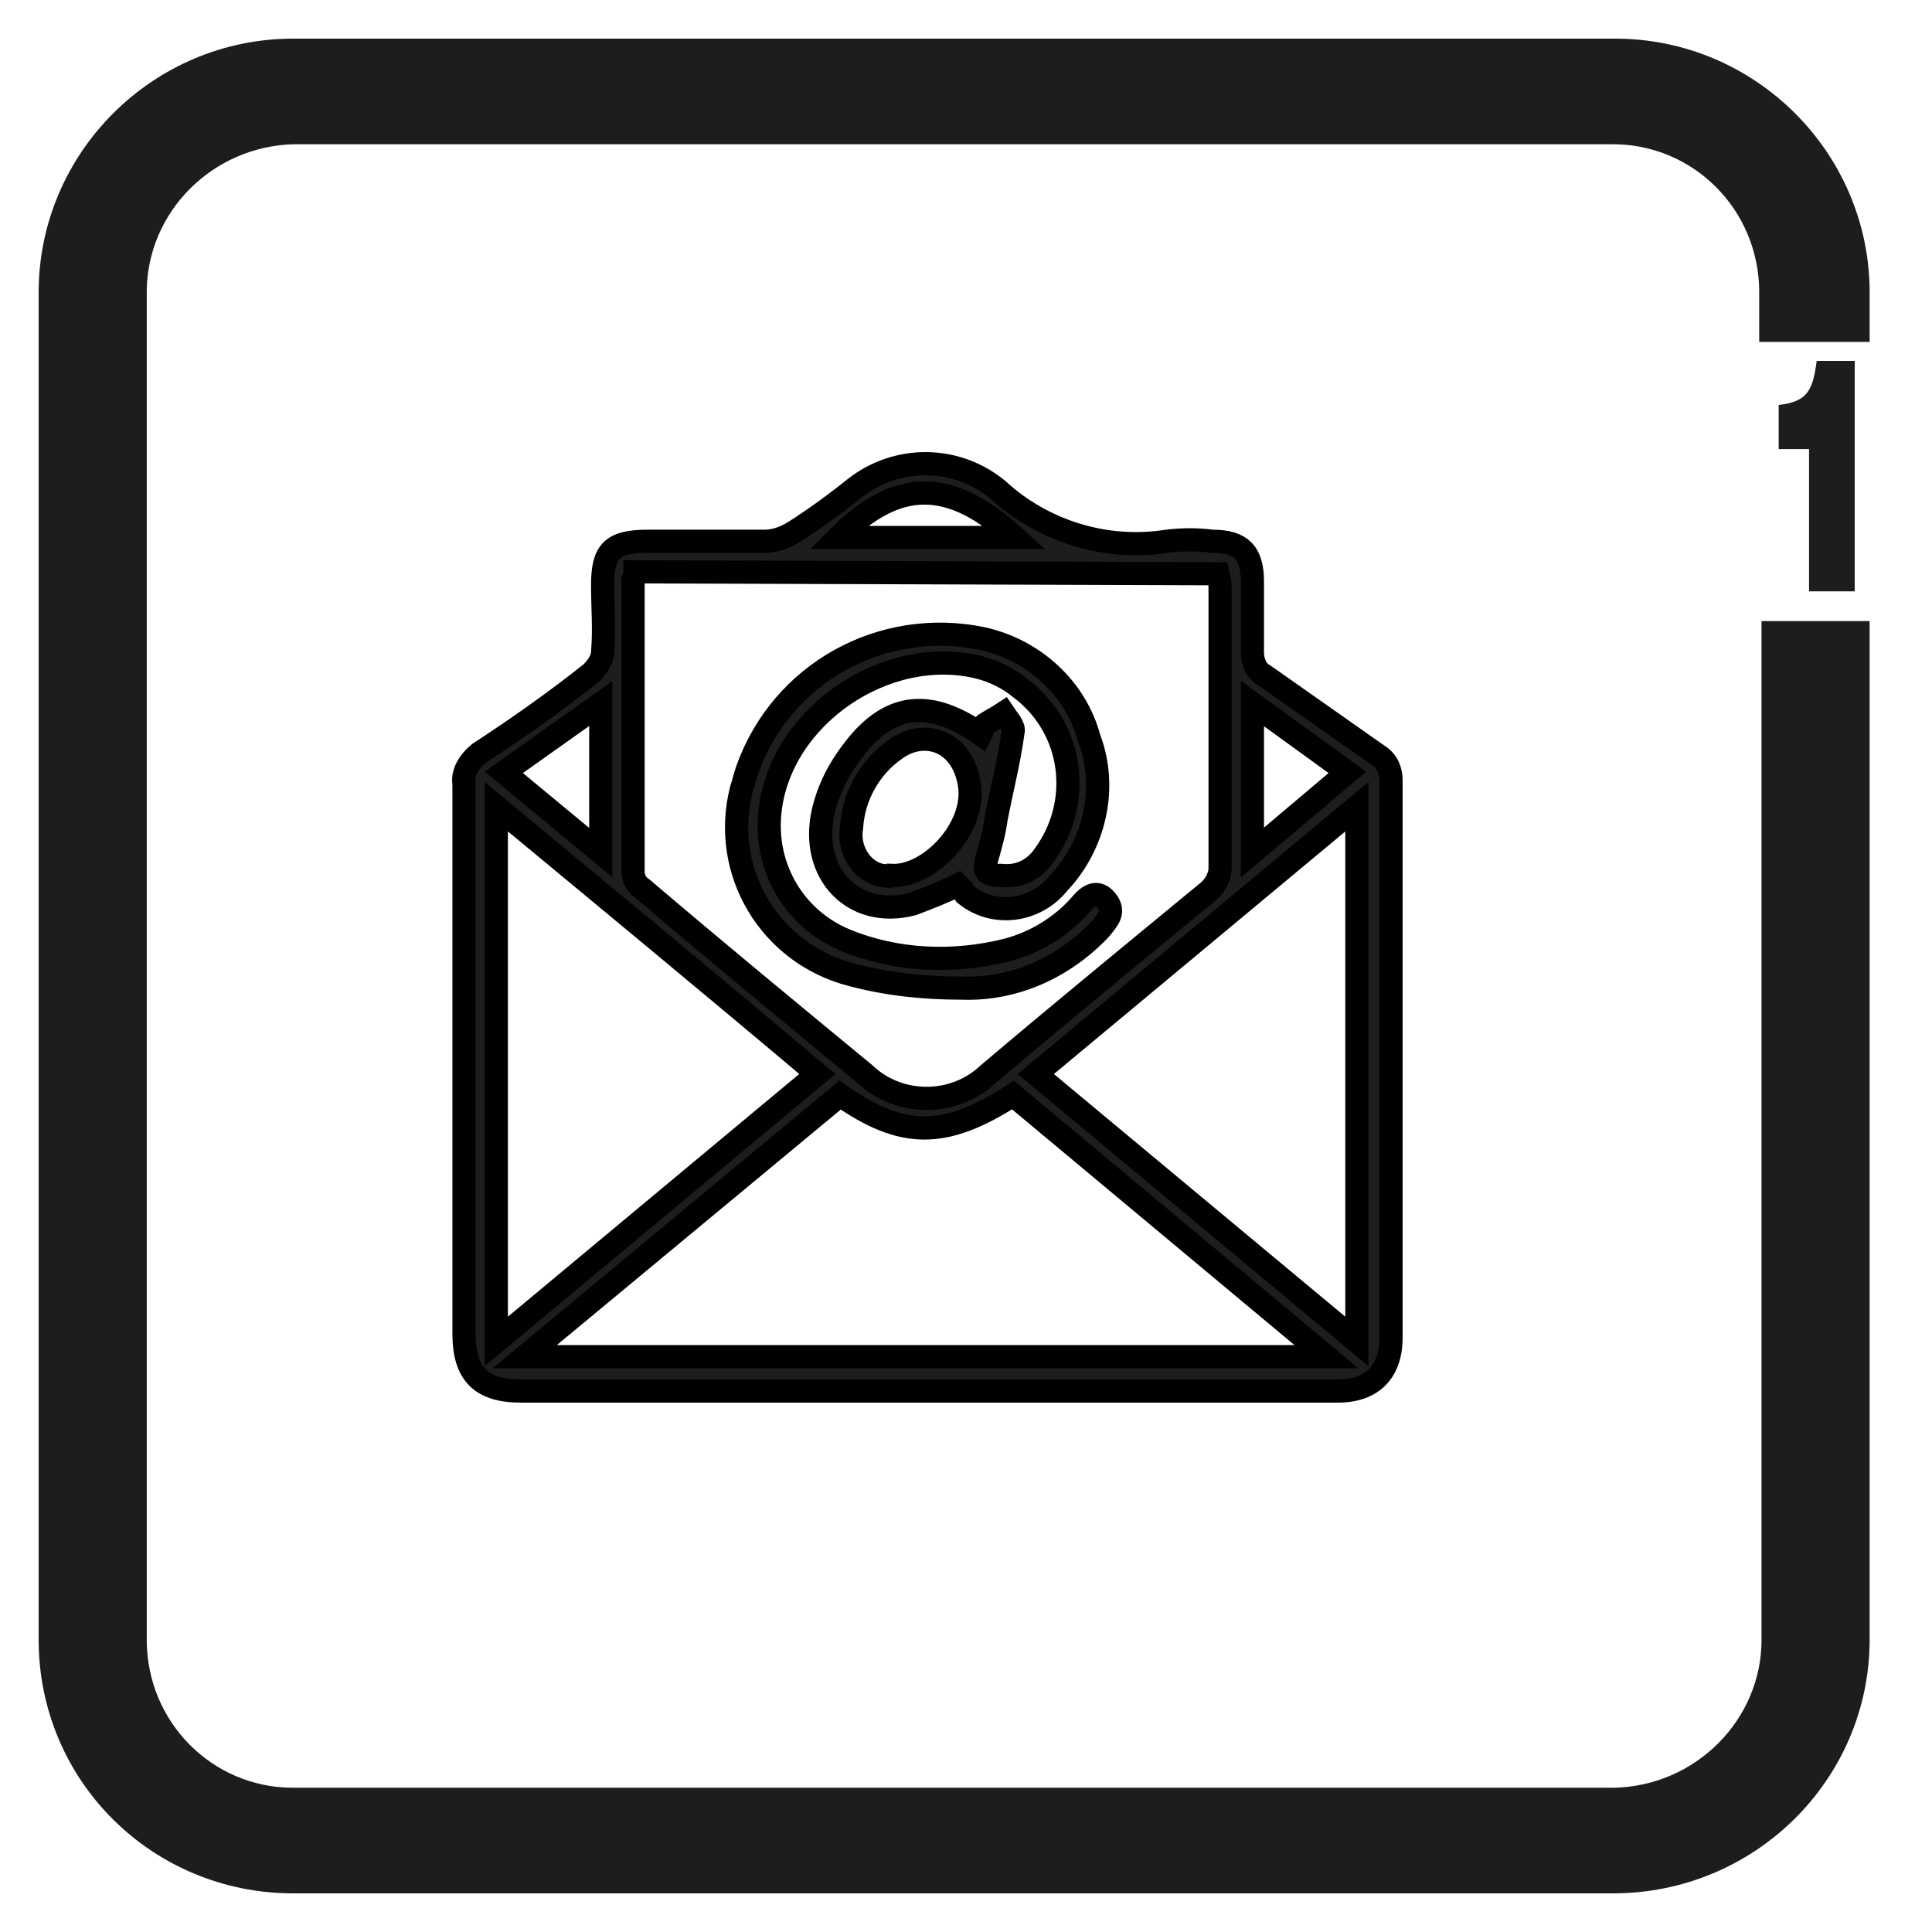 <svg width="25" height="25" viewBox="0 0 25 25" fill="none" xmlns="http://www.w3.org/2000/svg">
<path d="M11.953 18H6.741C6.225 18 6.004 17.778 6.004 17.259C6.004 14.886 6.004 12.514 6.004 10.142C5.979 9.994 6.078 9.846 6.2 9.747C6.692 9.426 7.184 9.08 7.651 8.709C7.725 8.635 7.798 8.536 7.798 8.437C7.823 8.141 7.798 7.869 7.798 7.572C7.798 7.127 7.921 7.004 8.388 7.004C8.88 7.004 9.372 7.004 9.888 7.004C10.035 7.004 10.158 6.955 10.281 6.88C10.552 6.707 10.822 6.51 11.068 6.312C11.609 5.892 12.371 5.892 12.911 6.337C13.501 6.88 14.313 7.127 15.099 7.004C15.296 6.979 15.493 6.979 15.689 7.004C16.058 7.004 16.206 7.152 16.206 7.523C16.206 7.819 16.206 8.141 16.206 8.437C16.206 8.561 16.255 8.684 16.353 8.734C16.845 9.08 17.336 9.426 17.828 9.771C17.951 9.846 18 9.969 18 10.093C18 12.49 18 14.911 18 17.308C18 17.753 17.754 18 17.312 18H11.953ZM8.216 7.399C8.216 7.424 8.216 7.449 8.192 7.498C8.192 8.758 8.192 10.019 8.192 11.279C8.192 11.378 8.241 11.452 8.315 11.501C9.273 12.317 10.232 13.107 11.191 13.898C11.633 14.318 12.346 14.318 12.789 13.898C13.723 13.107 14.657 12.341 15.616 11.551C15.714 11.476 15.788 11.353 15.788 11.229C15.788 10.043 15.788 8.832 15.788 7.646C15.788 7.572 15.788 7.523 15.763 7.424L8.216 7.399ZM10.871 14.17L6.79 17.555H17.164L13.108 14.17C12.223 14.738 11.682 14.738 10.871 14.17ZM6.422 17.358L10.576 13.898C9.2 12.737 7.823 11.6 6.422 10.439V17.358ZM17.558 10.439L13.403 13.898L17.558 17.358V10.439ZM7.774 9.104L6.52 9.994L7.774 11.032V9.104ZM17.435 9.994L16.206 9.104V11.032L17.435 9.994ZM13.133 6.955C12.297 6.188 11.609 6.188 10.847 6.955H13.133Z" fill="#1D1D1D" stroke="black" stroke-width="0.3"/>
<path d="M12.396 11.452C12.199 11.55 12.002 11.625 11.806 11.699C11.044 11.896 10.478 11.303 10.65 10.513C10.724 10.191 10.871 9.92 11.068 9.673C11.535 9.079 12.052 9.055 12.691 9.5C12.715 9.45 12.715 9.401 12.74 9.376C12.814 9.327 12.912 9.277 12.986 9.228C13.035 9.302 13.133 9.401 13.108 9.475C13.059 9.846 12.961 10.216 12.887 10.611C12.863 10.784 12.814 10.957 12.764 11.13C12.715 11.303 12.789 11.328 12.961 11.328C13.182 11.353 13.379 11.254 13.502 11.081C14.018 10.389 13.895 9.425 13.207 8.907C13.059 8.783 12.863 8.684 12.666 8.635C11.461 8.338 10.085 9.277 9.962 10.513C9.888 11.229 10.282 11.896 10.945 12.168C11.609 12.44 12.347 12.465 13.035 12.292C13.403 12.193 13.723 11.995 13.969 11.723C14.067 11.6 14.19 11.501 14.313 11.649C14.436 11.798 14.338 11.896 14.239 12.02C13.772 12.514 13.133 12.811 12.445 12.786C11.953 12.786 11.486 12.737 11.019 12.613C9.962 12.341 9.323 11.279 9.593 10.216C9.618 10.142 9.642 10.043 9.667 9.969C10.11 8.709 11.412 7.992 12.715 8.264C13.379 8.412 13.92 8.907 14.092 9.549C14.338 10.191 14.166 10.933 13.698 11.427C13.403 11.798 12.863 11.872 12.494 11.575C12.469 11.526 12.445 11.501 12.396 11.452ZM11.535 11.328C12.027 11.353 12.642 10.71 12.543 10.142C12.445 9.574 11.953 9.425 11.584 9.697C11.265 9.92 11.044 10.29 11.019 10.71C10.97 10.982 11.142 11.279 11.412 11.328C11.461 11.328 11.511 11.353 11.535 11.328Z" fill="#1D1D1D" stroke="black" stroke-width="0.3"/>
<path d="M23.294 8.537V21.217C23.294 22.532 22.221 23.602 20.902 23.633H3.791C2.472 23.633 1.399 22.562 1.399 21.217V3.783C1.399 2.468 2.472 1.398 3.791 1.367H20.872C22.19 1.367 23.264 2.438 23.264 3.783V3.924H23.693V3.783C23.693 2.254 22.436 1 20.902 1H3.791C2.257 1 1 2.254 1 3.783V21.217C1 22.777 2.257 24 3.791 24H20.872C22.436 24 23.693 22.746 23.693 21.217V8.537H23.294Z" fill="#1D1D1D" stroke="#1D1D1D"/>
<path d="M23.409 7.652H24V4.67H23.508C23.457 5.057 23.385 5.199 23.016 5.24V5.811H23.409V7.652Z" fill="#1D1D1D"/>
</svg>
